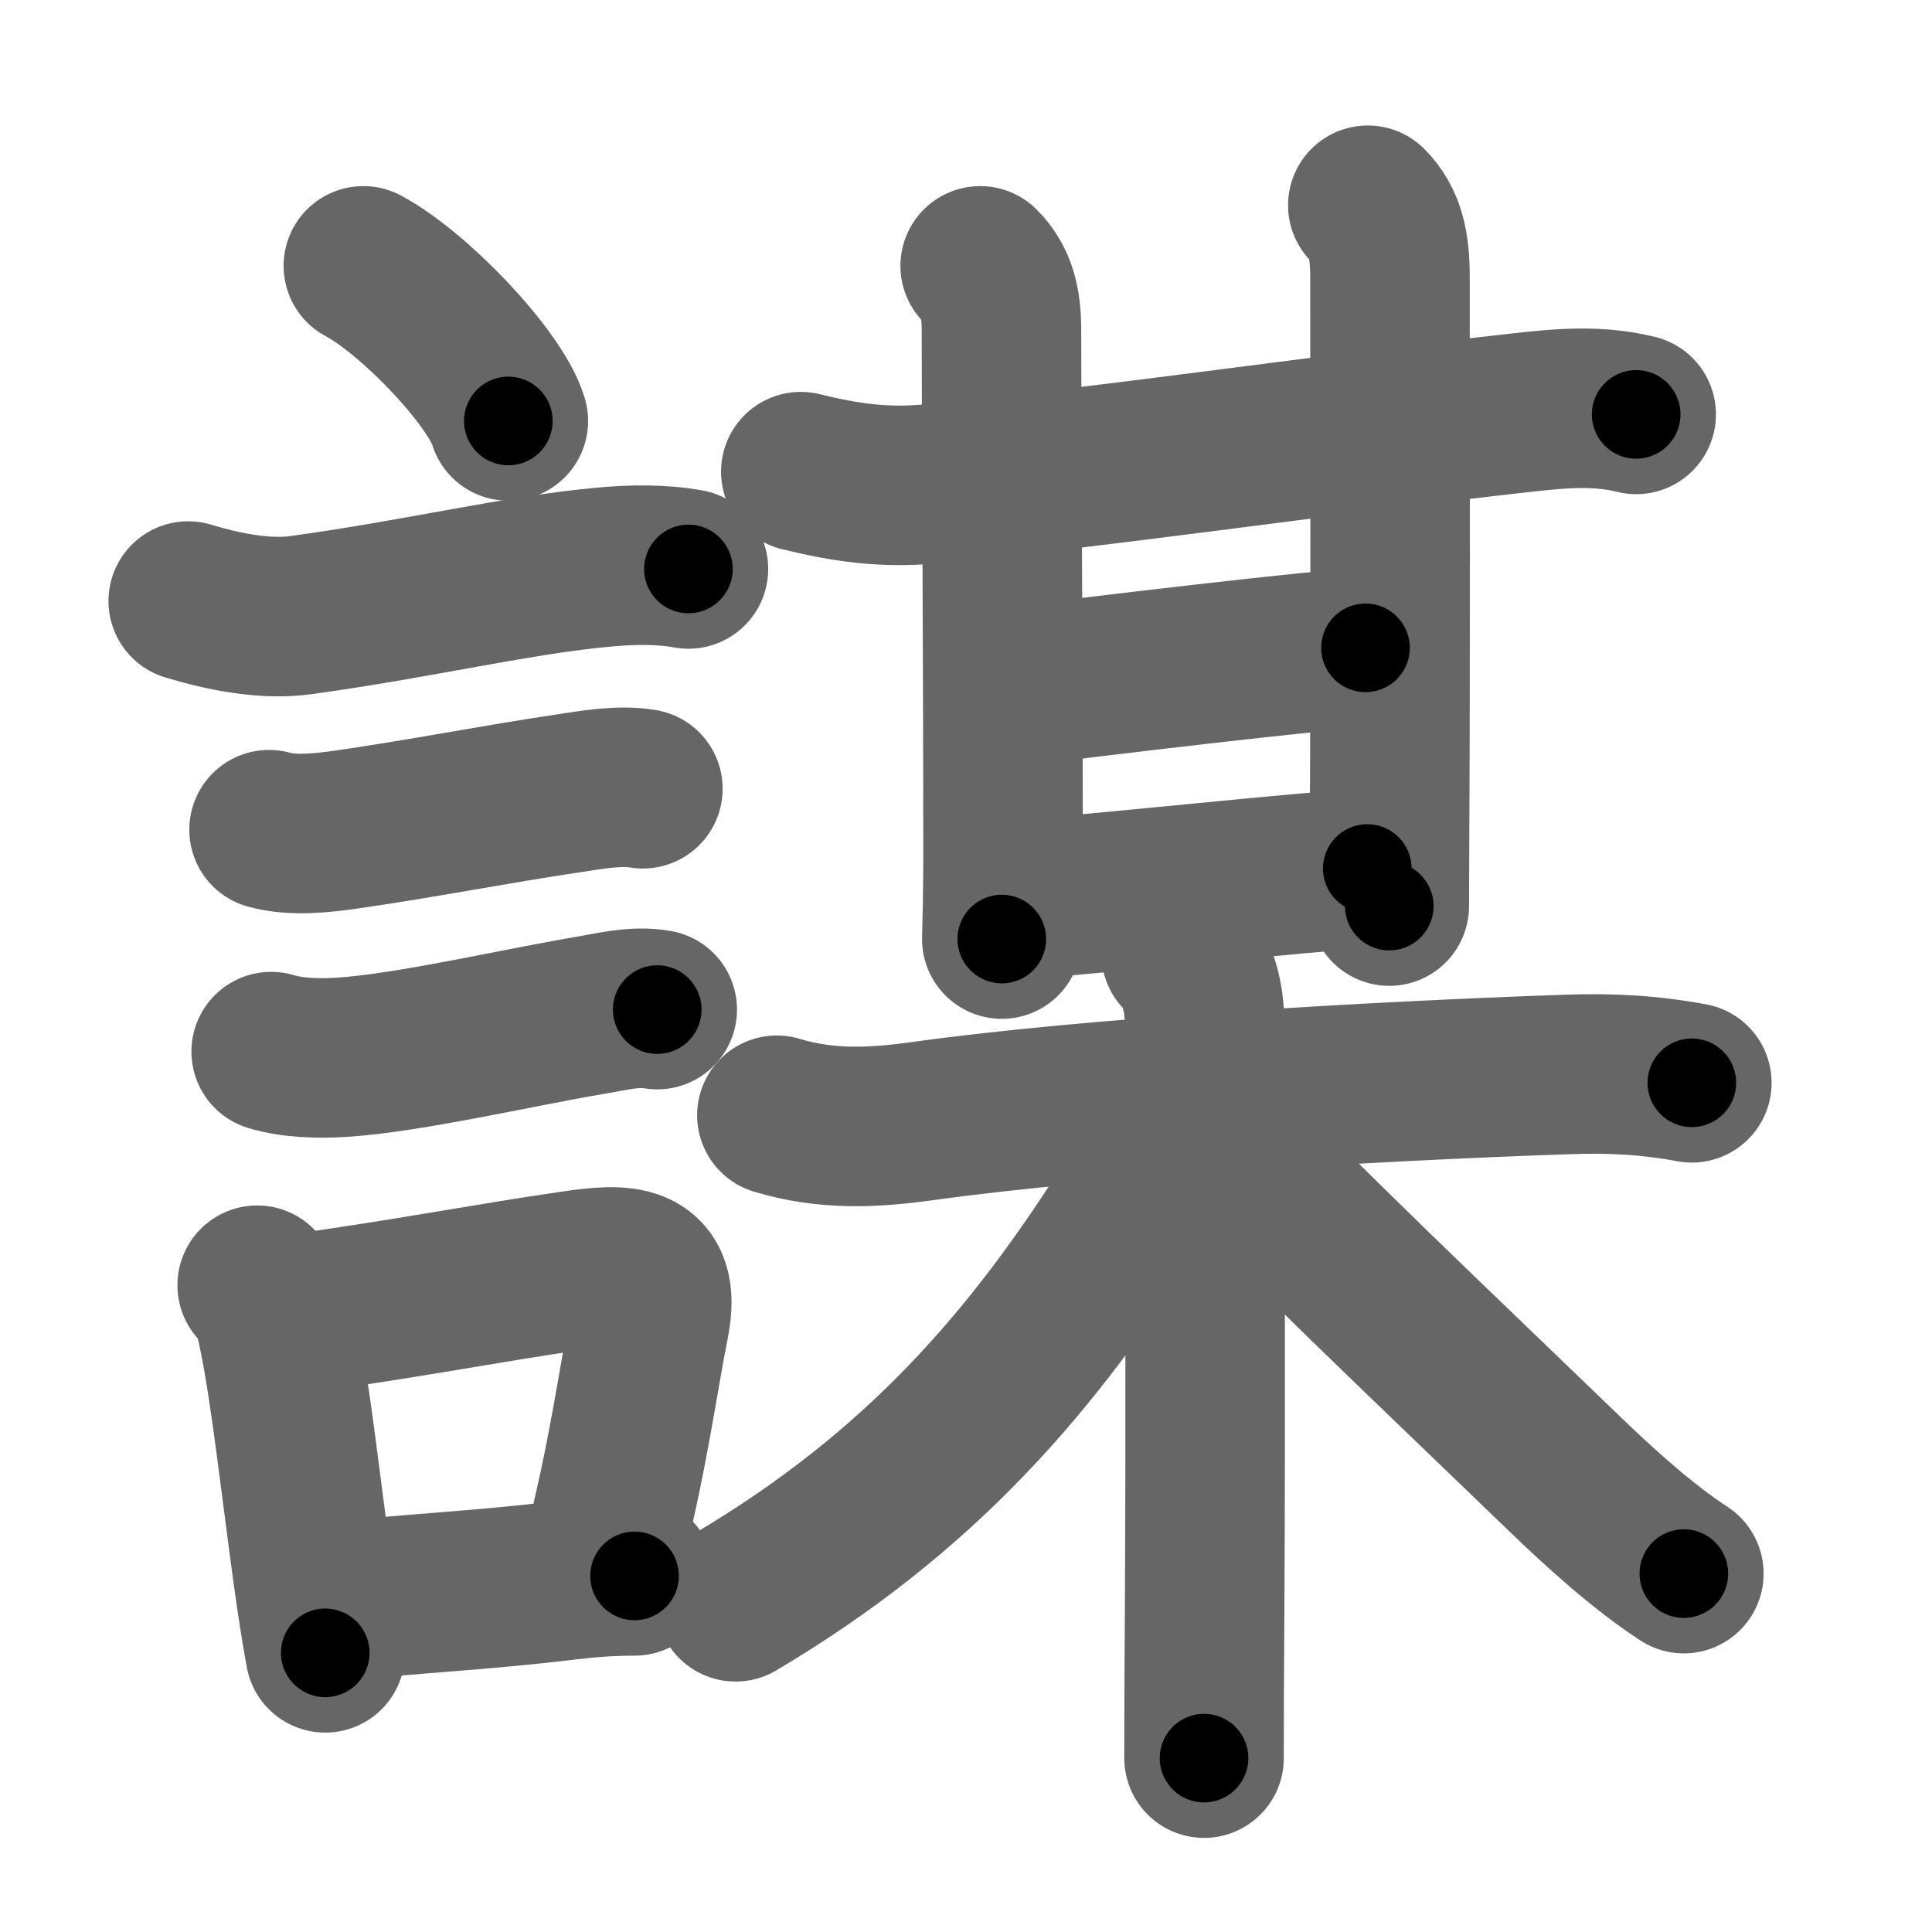 <svg xmlns="http://www.w3.org/2000/svg" width="109" height="109" viewBox="0 0 109 109" id="8b00"><g fill="none" stroke="#666" stroke-width="9" stroke-linecap="round" stroke-linejoin="round"><g><g><path d="M20.5,15c2.89,1.54,7.46,6.35,8.18,8.75" /><path d="M10.62,33.91c1.98,0.6,4.33,1.08,6.39,0.79c6.86-0.95,12.21-2.27,17.12-2.71c1.54-0.14,3.18-0.17,4.71,0.11" /><path d="M15.18,46.81c1.35,0.38,3.08,0.18,4.45-0.02c4.28-0.62,8.46-1.44,12.37-2.02c1.34-0.2,2.92-0.5,4.27-0.27" /><path d="M15.3,59.33c1.22,0.37,2.7,0.4,3.97,0.32c3.78-0.24,9.8-1.65,13.99-2.36c1.27-0.21,2.54-0.56,3.82-0.33" /><g><path d="M14.51,72.51c0.78,0.71,1,1.77,1.2,2.75c0.68,3.29,1.28,8.75,1.93,13.47c0.23,1.64,0.46,3.18,0.71,4.52" /><path d="M16.87,74.12c6.89-0.98,10.47-1.71,15.49-2.44c2.8-0.41,4.96-0.51,4.29,2.92c-0.7,3.52-1.19,7.5-2.68,13.33" /><path d="M19.25,90.35c3.93-0.46,7.81-0.6,12.65-1.19c1.23-0.15,2.47-0.25,3.9-0.25" /></g></g><g p4:phon="某" xmlns:p4="http://kanjivg.tagaini.net"><g><g><g><path d="M45.18,26.61c2.54,0.63,4.74,0.93,7.33,0.69c8.83-0.83,22.37-2.79,32.36-3.91c2.53-0.28,4.94-0.63,7.44-0.01" /><path d="M55.3,15c0.9,0.9,1.2,2,1.2,3.62c0,5.03,0.09,19.04,0.09,29.61c0,2.24-0.05,3.94-0.07,4.75" /></g><path d="M77.17,11.58c1,1,1.25,2.29,1.25,4.04c0,4.8,0.03,21.25-0.02,30.45c-0.01,2.28-0.02,4.07-0.02,5.05" /></g><path d="M57.81,38.67c2.6-0.35,17.4-2.12,19.23-2.12" /><g><path d="M57.56,50.75c5.19-0.38,15.91-1.57,19.58-1.75" /></g></g><g><path d="M43.83,62.92c2.81,0.85,5.45,0.72,8.3,0.32c9.62-1.34,25.27-2.24,36.24-2.62c2.49-0.09,4.63,0.02,7.08,0.47" /><path d="M66.64,53.8c0.97,0.97,1.33,2.45,1.33,4.2c0,9.1,0.06,21.82-0.01,33.49c-0.02,2.64-0.03,5.22-0.03,7.7" /><path d="M66.21,62.8c0,1.7-0.97,2.96-2.06,4.7C58.28,76.9,51.84,84.24,41.5,90.37" /><path d="M68.61,63.79c3.27,3.71,13.17,13.09,19.64,19.34c2,1.93,4.41,4.12,6.75,5.65" /></g></g></g></g><g fill="none" stroke="#000" stroke-width="5" stroke-linecap="round" stroke-linejoin="round"><g><g><path d="M20.5,15c2.89,1.54,7.46,6.35,8.18,8.75" stroke-dasharray="12.152" stroke-dashoffset="12.152"><animate attributeName="stroke-dashoffset" values="12.152;12.152;0" dur="0.122s" fill="freeze" begin="0s;8b00.click" /></path><path d="M10.62,33.91c1.98,0.6,4.33,1.08,6.39,0.79c6.86-0.95,12.21-2.27,17.12-2.71c1.54-0.14,3.18-0.17,4.71,0.11" stroke-dasharray="28.551" stroke-dashoffset="28.551"><animate attributeName="stroke-dashoffset" values="28.551" fill="freeze" begin="8b00.click" /><animate attributeName="stroke-dashoffset" values="28.551;28.551;0" keyTimes="0;0.299;1" dur="0.408s" fill="freeze" begin="0s;8b00.click" /></path><path d="M15.18,46.81c1.35,0.38,3.08,0.18,4.45-0.02c4.28-0.62,8.46-1.44,12.37-2.02c1.34-0.2,2.92-0.5,4.27-0.27" stroke-dasharray="21.314" stroke-dashoffset="21.314"><animate attributeName="stroke-dashoffset" values="21.314" fill="freeze" begin="8b00.click" /><animate attributeName="stroke-dashoffset" values="21.314;21.314;0" keyTimes="0;0.657;1" dur="0.621s" fill="freeze" begin="0s;8b00.click" /></path><path d="M15.3,59.33c1.22,0.37,2.7,0.4,3.97,0.32c3.78-0.24,9.8-1.65,13.99-2.36c1.27-0.21,2.54-0.56,3.82-0.33" stroke-dasharray="22.055" stroke-dashoffset="22.055"><animate attributeName="stroke-dashoffset" values="22.055" fill="freeze" begin="8b00.click" /><animate attributeName="stroke-dashoffset" values="22.055;22.055;0" keyTimes="0;0.738;1" dur="0.842s" fill="freeze" begin="0s;8b00.click" /></path><g><path d="M14.51,72.51c0.78,0.71,1,1.77,1.2,2.75c0.68,3.29,1.28,8.75,1.93,13.47c0.23,1.64,0.46,3.18,0.71,4.52" stroke-dasharray="21.242" stroke-dashoffset="21.242"><animate attributeName="stroke-dashoffset" values="21.242" fill="freeze" begin="8b00.click" /><animate attributeName="stroke-dashoffset" values="21.242;21.242;0" keyTimes="0;0.799;1" dur="1.054s" fill="freeze" begin="0s;8b00.click" /></path><path d="M16.87,74.12c6.89-0.98,10.47-1.71,15.49-2.44c2.8-0.41,4.96-0.51,4.29,2.92c-0.7,3.52-1.19,7.5-2.68,13.33" stroke-dasharray="36.057" stroke-dashoffset="36.057"><animate attributeName="stroke-dashoffset" values="36.057" fill="freeze" begin="8b00.click" /><animate attributeName="stroke-dashoffset" values="36.057;36.057;0" keyTimes="0;0.745;1" dur="1.415s" fill="freeze" begin="0s;8b00.click" /></path><path d="M19.25,90.35c3.93-0.46,7.81-0.6,12.65-1.19c1.23-0.15,2.47-0.25,3.9-0.25" stroke-dasharray="16.618" stroke-dashoffset="16.618"><animate attributeName="stroke-dashoffset" values="16.618" fill="freeze" begin="8b00.click" /><animate attributeName="stroke-dashoffset" values="16.618;16.618;0" keyTimes="0;0.895;1" dur="1.581s" fill="freeze" begin="0s;8b00.click" /></path></g></g><g p4:phon="某" xmlns:p4="http://kanjivg.tagaini.net"><g><g><g><path d="M45.18,26.61c2.54,0.63,4.74,0.93,7.33,0.69c8.83-0.83,22.37-2.79,32.36-3.91c2.53-0.28,4.94-0.63,7.44-0.01" stroke-dasharray="47.482" stroke-dashoffset="47.482"><animate attributeName="stroke-dashoffset" values="47.482" fill="freeze" begin="8b00.click" /><animate attributeName="stroke-dashoffset" values="47.482;47.482;0" keyTimes="0;0.769;1" dur="2.056s" fill="freeze" begin="0s;8b00.click" /></path><path d="M55.3,15c0.9,0.9,1.2,2,1.2,3.62c0,5.03,0.09,19.04,0.09,29.61c0,2.24-0.05,3.94-0.07,4.75" stroke-dasharray="38.288" stroke-dashoffset="38.288"><animate attributeName="stroke-dashoffset" values="38.288" fill="freeze" begin="8b00.click" /><animate attributeName="stroke-dashoffset" values="38.288;38.288;0" keyTimes="0;0.843;1" dur="2.439s" fill="freeze" begin="0s;8b00.click" /></path></g><path d="M77.17,11.58c1,1,1.25,2.29,1.25,4.04c0,4.8,0.03,21.25-0.02,30.45c-0.01,2.28-0.02,4.07-0.02,5.05" stroke-dasharray="39.852" stroke-dashoffset="39.852"><animate attributeName="stroke-dashoffset" values="39.852" fill="freeze" begin="8b00.click" /><animate attributeName="stroke-dashoffset" values="39.852;39.852;0" keyTimes="0;0.859;1" dur="2.838s" fill="freeze" begin="0s;8b00.click" /></path></g><path d="M57.81,38.67c2.6-0.35,17.4-2.12,19.23-2.12" stroke-dasharray="19.35" stroke-dashoffset="19.35"><animate attributeName="stroke-dashoffset" values="19.35" fill="freeze" begin="8b00.click" /><animate attributeName="stroke-dashoffset" values="19.35;19.35;0" keyTimes="0;0.936;1" dur="3.032s" fill="freeze" begin="0s;8b00.click" /></path><g><path d="M57.56,50.75c5.19-0.38,15.91-1.57,19.58-1.75" stroke-dasharray="19.66" stroke-dashoffset="19.66"><animate attributeName="stroke-dashoffset" values="19.66" fill="freeze" begin="8b00.click" /><animate attributeName="stroke-dashoffset" values="19.66;19.66;0" keyTimes="0;0.939;1" dur="3.229s" fill="freeze" begin="0s;8b00.click" /></path></g></g><g><path d="M43.83,62.92c2.81,0.85,5.45,0.72,8.3,0.32c9.62-1.34,25.27-2.24,36.24-2.62c2.49-0.09,4.63,0.02,7.08,0.47" stroke-dasharray="51.836" stroke-dashoffset="51.836"><animate attributeName="stroke-dashoffset" values="51.836" fill="freeze" begin="8b00.click" /><animate attributeName="stroke-dashoffset" values="51.836;51.836;0" keyTimes="0;0.862;1" dur="3.747s" fill="freeze" begin="0s;8b00.click" /></path><path d="M66.64,53.8c0.97,0.97,1.33,2.45,1.33,4.2c0,9.1,0.06,21.82-0.01,33.49c-0.02,2.64-0.03,5.22-0.03,7.7" stroke-dasharray="45.712" stroke-dashoffset="45.712"><animate attributeName="stroke-dashoffset" values="45.712" fill="freeze" begin="8b00.click" /><animate attributeName="stroke-dashoffset" values="45.712;45.712;0" keyTimes="0;0.891;1" dur="4.204s" fill="freeze" begin="0s;8b00.click" /></path><path d="M66.21,62.8c0,1.7-0.97,2.96-2.06,4.7C58.28,76.9,51.84,84.24,41.5,90.37" stroke-dasharray="37.74" stroke-dashoffset="37.74"><animate attributeName="stroke-dashoffset" values="37.74" fill="freeze" begin="8b00.click" /><animate attributeName="stroke-dashoffset" values="37.74;37.74;0" keyTimes="0;0.918;1" dur="4.581s" fill="freeze" begin="0s;8b00.click" /></path><path d="M68.61,63.79c3.27,3.71,13.17,13.09,19.64,19.34c2,1.93,4.41,4.12,6.75,5.65" stroke-dasharray="36.384" stroke-dashoffset="36.384"><animate attributeName="stroke-dashoffset" values="36.384" fill="freeze" begin="8b00.click" /><animate attributeName="stroke-dashoffset" values="36.384;36.384;0" keyTimes="0;0.926;1" dur="4.945s" fill="freeze" begin="0s;8b00.click" /></path></g></g></g></g></svg>